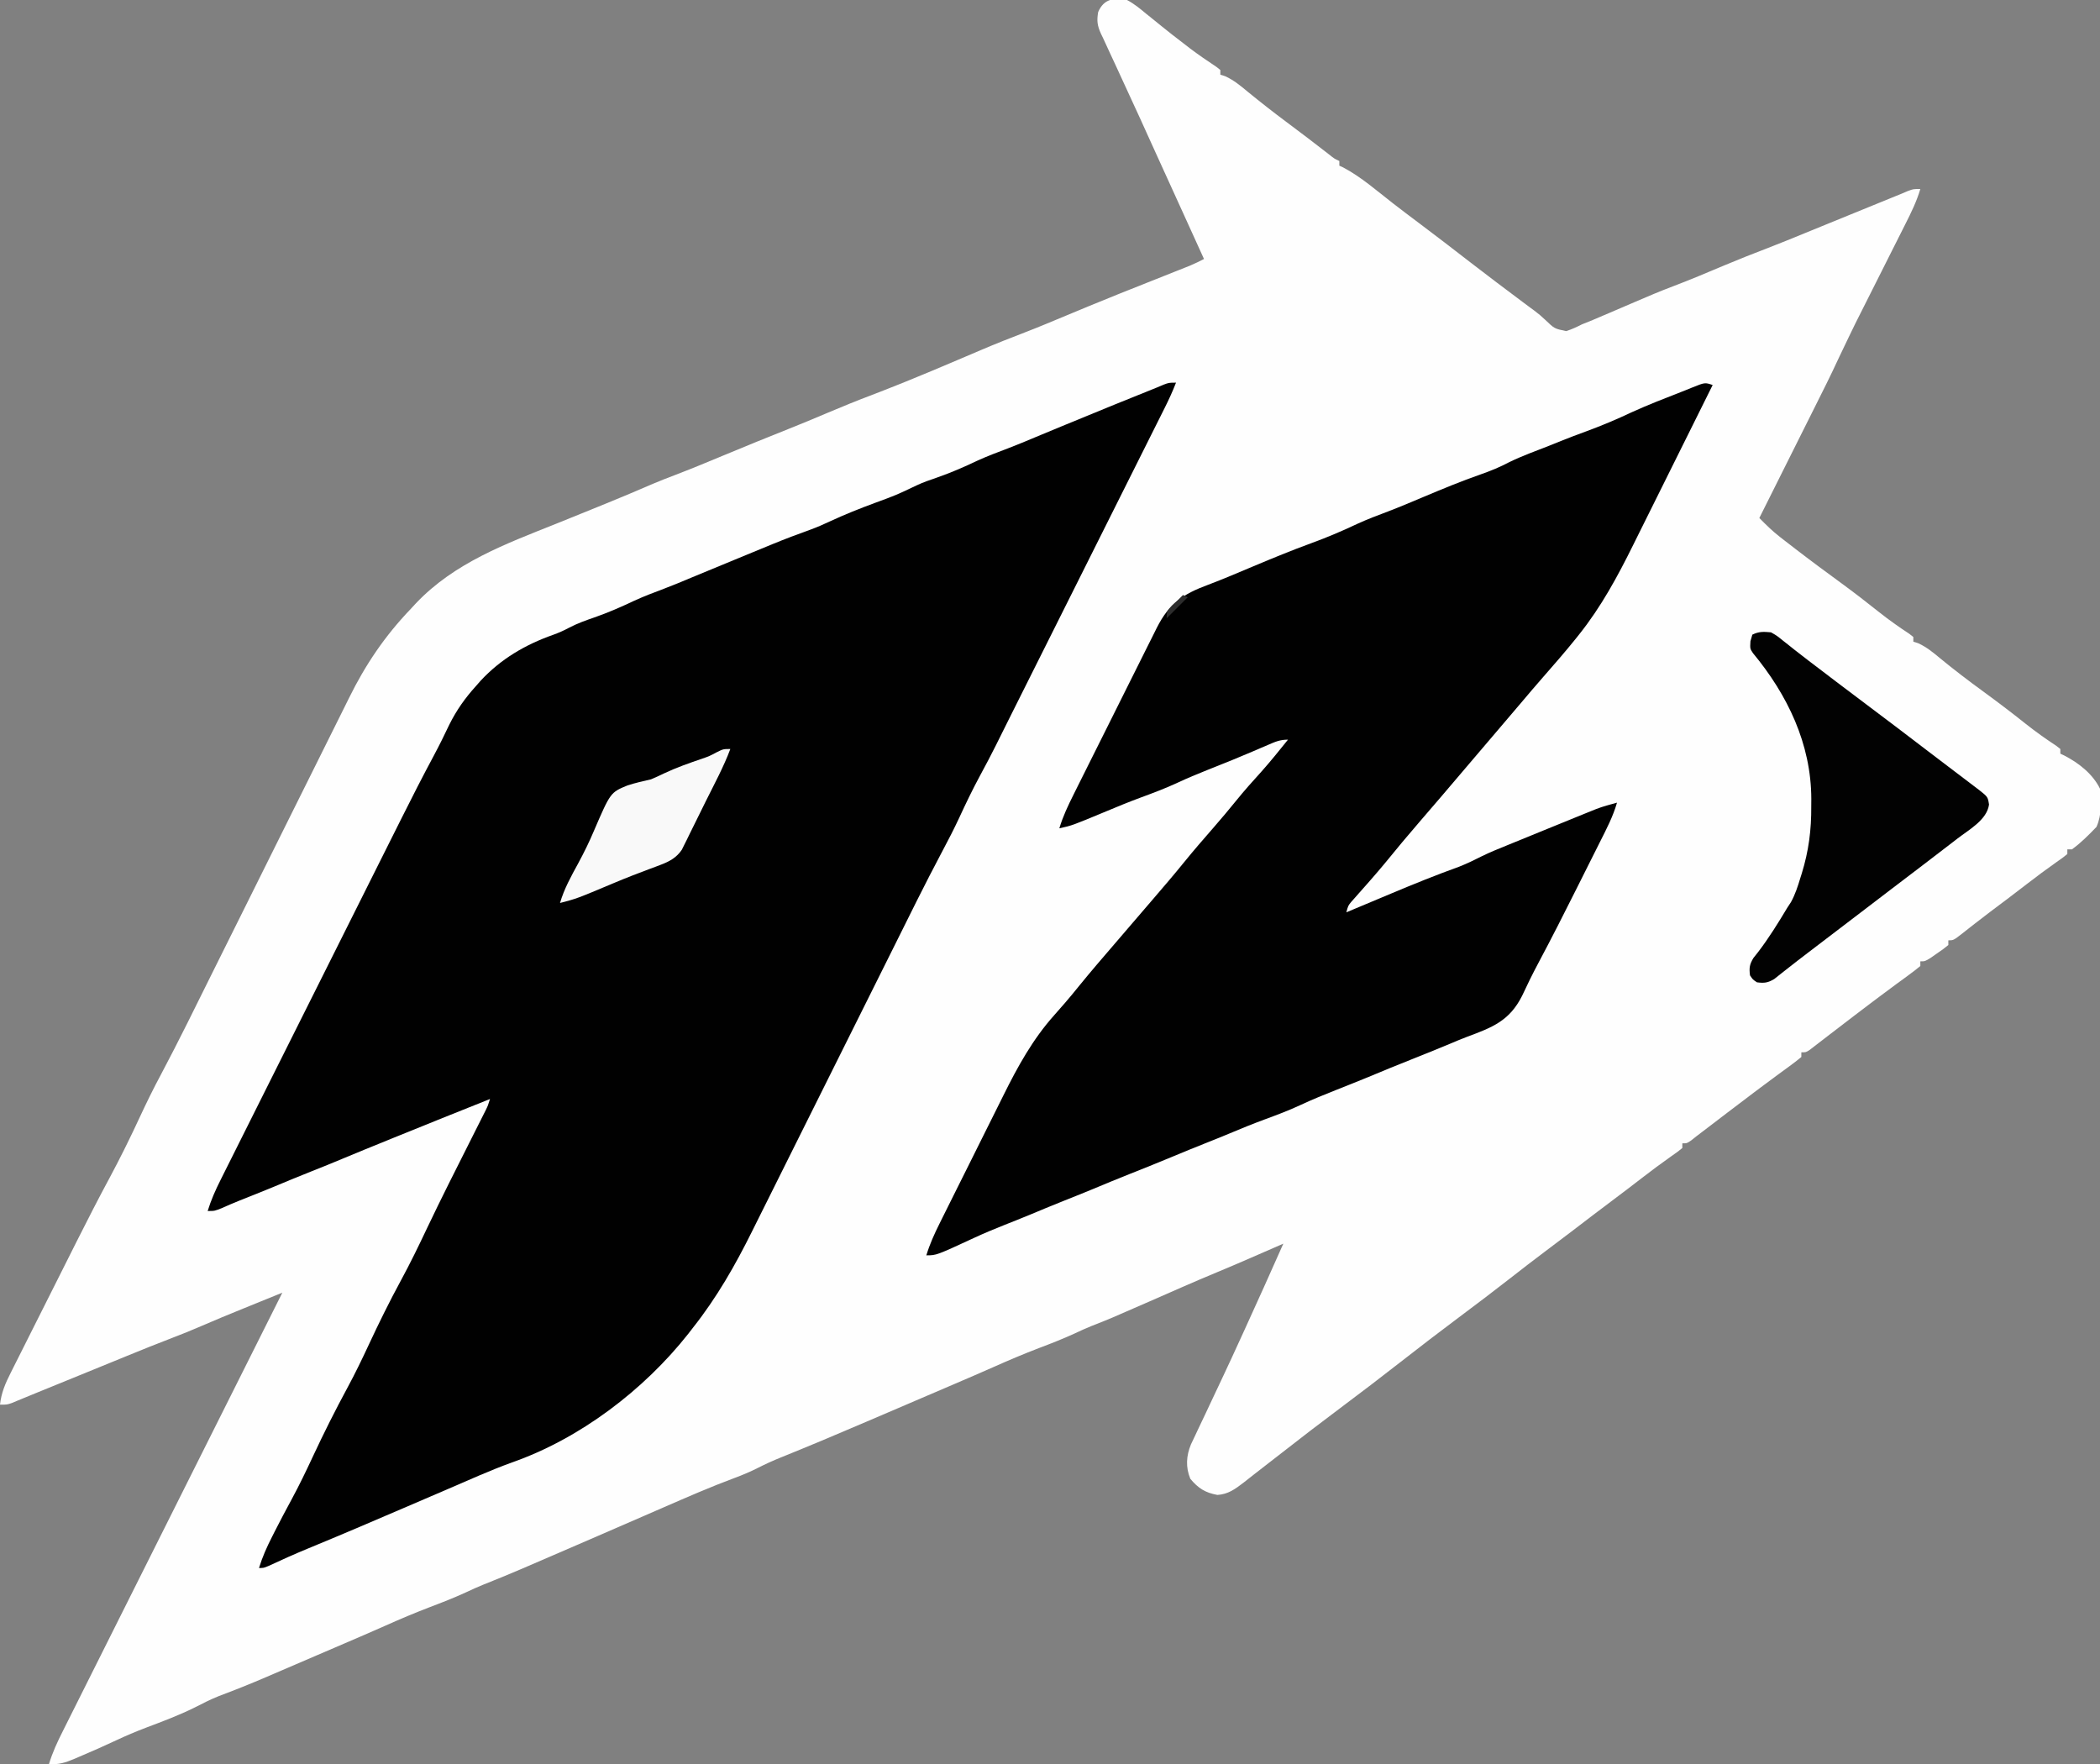 <?xml version="1.0" encoding="UTF-8"?>
<svg version="1.1" xmlns="http://www.w3.org/2000/svg" width="900" height="756">
<rect width="100%" height="100%" fill="#808080" stroke="none"/>
<path d="M0 0 C3.04 1.594 5.564 3.676 8.188 5.875 C8.924 6.465 9.66 7.055 10.418 7.663 C11.914 8.862 13.404 10.068 14.889 11.281 C17.862 13.702 20.894 16.042 23.938 18.375 C24.961 19.166 25.985 19.958 27.039 20.773 C30.696 23.524 34.453 26.101 38.27 28.625 C38.841 29.079 39.412 29.532 40 30 C40 30.66 40 31.32 40 32 C40.684 32.219 41.369 32.438 42.074 32.664 C45.832 34.38 48.653 36.745 51.812 39.375 C57.165 43.746 62.579 48.001 68.125 52.125 C74.312 56.728 80.437 61.402 86.523 66.137 C88.836 67.993 88.836 67.993 91 69 C91 69.66 91 70.32 91 71 C91.558 71.258 92.116 71.516 92.691 71.781 C100.395 75.848 107.207 81.892 114.092 87.217 C117.704 90.01 121.341 92.767 125 95.5 C132.397 101.031 139.704 106.675 147.008 112.328 C154.538 118.144 162.133 123.869 169.758 129.559 C170.565 130.162 171.372 130.765 172.203 131.387 C173.003 131.974 173.803 132.561 174.627 133.166 C177 135 177 135 179.295 137.12 C183.199 140.868 183.199 140.868 188.24 141.902 C190.633 141.129 192.761 140.141 195 139 C196.511 138.38 198.025 137.77 199.543 137.168 C201.093 136.511 202.641 135.851 204.188 135.188 C205.013 134.837 205.838 134.487 206.688 134.126 C210.426 132.536 214.159 130.934 217.887 129.32 C223.183 127.031 228.476 124.789 233.875 122.75 C241.321 119.932 248.649 116.836 255.984 113.741 C262.197 111.13 268.449 108.657 274.745 106.255 C280.069 104.202 285.346 102.038 290.625 99.875 C292.974 98.915 295.323 97.956 297.672 96.996 C298.87 96.506 300.068 96.016 301.303 95.511 C307.491 92.982 313.683 90.46 319.875 87.938 C321.015 87.473 322.156 87.008 323.331 86.529 C324.395 86.095 325.458 85.662 326.555 85.215 C327.954 84.644 327.954 84.644 329.382 84.062 C330.246 83.712 331.11 83.361 332 83 C332.875 82.624 333.751 82.249 334.653 81.862 C337 81 337 81 340 81 C338.403 86.391 336.021 91.214 333.492 96.211 C333.048 97.097 332.604 97.983 332.146 98.895 C330.726 101.724 329.301 104.549 327.875 107.375 C326.94 109.235 326.005 111.096 325.07 112.957 C323.242 116.596 321.412 120.235 319.581 123.872 C312.119 138.602 312.119 138.602 305 153.5 C301.574 160.94 297.894 168.25 294.219 175.57 C291.943 180.106 289.675 184.647 287.406 189.188 C286.43 191.141 285.453 193.094 284.477 195.047 C283.988 196.023 283.5 197 282.997 198.006 C278.998 206.004 274.999 214.002 271 222 C273.807 224.861 276.591 227.6 279.758 230.059 C280.805 230.874 280.805 230.874 281.874 231.706 C282.617 232.277 283.36 232.849 284.125 233.438 C284.909 234.044 285.693 234.651 286.501 235.277 C292.978 240.267 299.552 245.119 306.153 249.943 C311.615 253.945 316.965 258.064 322.255 262.29 C326.465 265.635 330.813 268.707 335.305 271.66 C336.144 272.323 336.144 272.323 337 273 C337 273.66 337 274.32 337 275 C337.688 275.222 338.377 275.443 339.086 275.672 C342.738 277.336 345.571 279.698 348.625 282.25 C354.477 287.04 360.452 291.608 366.562 296.062 C372.896 300.684 379.129 305.396 385.255 310.289 C389.465 313.635 393.813 316.706 398.305 319.66 C399.144 320.323 399.144 320.323 400 321 C400 321.66 400 322.32 400 323 C400.577 323.272 401.155 323.544 401.75 323.824 C407.997 327.089 413.802 331.603 417 338 C417.48 343.701 417.849 349.089 415.5 354.375 C412.215 357.824 408.852 361.182 405 364 C404.34 364 403.68 364 403 364 C403 364.66 403 365.32 403 366 C401.051 367.594 401.051 367.594 398.312 369.5 C393.991 372.564 389.748 375.691 385.562 378.938 C380.436 382.905 375.268 386.81 370.07 390.684 C367.84 392.366 365.629 394.063 363.43 395.785 C362.837 396.248 362.244 396.711 361.633 397.188 C360.481 398.088 359.333 398.993 358.188 399.902 C354.222 403 354.222 403 352 403 C352 403.66 352 404.32 352 405 C349.883 406.727 349.883 406.727 347.125 408.625 C345.768 409.572 345.768 409.572 344.383 410.539 C342 412 342 412 340 412 C340 412.66 340 413.32 340 414 C338.305 415.422 336.54 416.761 334.75 418.062 C333.634 418.881 332.518 419.7 331.402 420.52 C330.831 420.935 330.26 421.351 329.671 421.78 C327.203 423.582 324.757 425.415 322.312 427.25 C321.334 427.983 320.356 428.717 319.348 429.473 C314.589 433.056 309.864 436.682 305.138 440.308 C303.778 441.351 302.416 442.392 301.053 443.431 C299.622 444.524 298.197 445.624 296.775 446.729 C296.061 447.279 295.346 447.828 294.609 448.395 C293.965 448.894 293.32 449.394 292.655 449.909 C291 451 291 451 289 451 C289 451.66 289 452.32 289 453 C287.305 454.422 285.54 455.761 283.75 457.062 C282.629 457.885 281.508 458.708 280.387 459.531 C279.815 459.948 279.243 460.364 278.654 460.793 C276.275 462.529 273.918 464.295 271.562 466.062 C270.594 466.788 269.626 467.514 268.629 468.262 C261.121 473.914 253.661 479.631 246.191 485.333 C245.468 485.883 244.745 486.433 244 487 C243.287 487.567 242.574 488.133 241.84 488.717 C240 490 240 490 238 490 C238 490.66 238 491.32 238 492 C236.051 493.594 236.051 493.594 233.312 495.5 C228.991 498.564 224.748 501.691 220.562 504.938 C216.482 508.095 212.384 511.225 208.25 514.312 C202.558 518.566 196.916 522.882 191.276 527.205 C187.224 530.308 183.156 533.388 179.062 536.438 C174.157 540.102 169.325 543.854 164.5 547.625 C157.107 553.401 149.63 559.056 142.116 564.672 C133.977 570.757 125.917 576.937 117.91 583.195 C109.048 590.117 100.123 596.94 91.115 603.672 C82.856 609.847 74.677 616.118 66.559 622.477 C62.716 625.485 58.861 628.477 54.996 631.456 C53.291 632.775 51.599 634.11 49.91 635.449 C46.286 638.202 43.384 640.384 38.75 640.688 C33.499 639.725 30.527 637.832 27.125 633.75 C25.091 628.778 25.382 623.974 27.386 619.076 C28.019 617.7 28.669 616.331 29.332 614.969 C29.68 614.224 30.027 613.479 30.385 612.711 C31.514 610.3 32.663 607.9 33.812 605.5 C34.599 603.83 35.383 602.158 36.166 600.487 C37.72 597.171 39.282 593.86 40.85 590.551 C43.618 584.703 46.315 578.824 49 572.938 C49.43 572 49.859 571.062 50.302 570.095 C55.95 557.767 61.5 545.395 67 533 C66.366 533.277 65.732 533.553 65.079 533.839 C62.137 535.123 59.193 536.405 56.25 537.688 C55.254 538.123 54.257 538.558 53.23 539.006 C48.323 541.143 43.408 543.254 38.461 545.297 C28.832 549.29 19.305 553.525 9.758 557.71 C-7.443 565.247 -7.443 565.247 -15.124 568.254 C-17.565 569.224 -19.939 570.315 -22.312 571.438 C-27.373 573.768 -32.521 575.775 -37.73 577.746 C-44.202 580.228 -50.586 582.916 -56.912 585.747 C-62.738 588.339 -68.599 590.849 -74.461 593.359 C-75.646 593.867 -76.831 594.376 -78.052 594.899 C-80.555 595.972 -83.058 597.044 -85.561 598.116 C-88.709 599.464 -91.856 600.814 -95.003 602.163 C-106.23 606.977 -117.458 611.789 -128.715 616.531 C-129.794 616.986 -129.794 616.986 -130.894 617.45 C-136.687 619.883 -142.503 622.261 -148.329 624.615 C-151.662 625.964 -154.892 627.42 -158.098 629.051 C-161.414 630.738 -164.758 632.144 -168.25 633.438 C-178.58 637.278 -188.679 641.698 -198.781 646.098 C-200.408 646.805 -200.408 646.805 -202.069 647.526 C-204.366 648.525 -206.664 649.524 -208.962 650.524 C-214.907 653.109 -220.854 655.692 -226.801 658.273 C-228.536 659.027 -228.536 659.027 -230.307 659.796 C-239.093 663.609 -247.885 667.411 -256.688 671.188 C-257.733 671.637 -258.778 672.086 -259.855 672.549 C-265.156 674.818 -270.482 677.001 -275.841 679.127 C-278.371 680.15 -280.845 681.27 -283.312 682.438 C-288.373 684.768 -293.521 686.775 -298.73 688.746 C-305.197 691.226 -311.577 693.912 -317.898 696.74 C-323.801 699.366 -329.736 701.915 -335.672 704.465 C-337.471 705.238 -337.471 705.238 -339.306 706.026 C-341.834 707.112 -344.362 708.196 -346.891 709.281 C-350.093 710.655 -353.294 712.032 -356.494 713.409 C-359.594 714.742 -362.696 716.072 -365.797 717.402 C-366.926 717.889 -368.056 718.376 -369.22 718.877 C-375.801 721.695 -382.42 724.352 -389.126 726.859 C-392.7 728.278 -396.071 729.988 -399.484 731.75 C-406.26 735.117 -413.365 737.77 -420.438 740.438 C-424.794 742.096 -429.03 743.894 -433.25 745.875 C-438.458 748.314 -443.701 750.641 -449 752.875 C-449.718 753.186 -450.437 753.496 -451.177 753.816 C-454.909 755.371 -457.938 756.397 -462 756 C-460.486 750.99 -458.385 746.492 -456.039 741.838 C-455.436 740.629 -455.436 740.629 -454.821 739.397 C-453.477 736.705 -452.127 734.016 -450.777 731.327 C-449.811 729.395 -448.845 727.463 -447.879 725.531 C-445.259 720.29 -442.634 715.052 -440.008 709.814 C-437.264 704.338 -434.524 698.86 -431.784 693.382 C-426.596 683.01 -421.403 672.641 -416.208 662.273 C-410.295 650.468 -404.386 638.661 -398.477 626.854 C-386.323 602.567 -374.163 578.282 -362 554 C-365.701 555.504 -369.402 557.009 -373.103 558.514 C-374.972 559.274 -376.841 560.034 -378.71 560.793 C-384.789 563.267 -390.855 565.76 -396.875 568.375 C-400.917 570.129 -404.974 571.782 -409.094 573.344 C-415.642 575.849 -422.138 578.467 -428.625 581.125 C-430.98 582.087 -433.336 583.05 -435.691 584.012 C-437.49 584.747 -437.49 584.747 -439.325 585.498 C-445.402 587.982 -451.482 590.46 -457.562 592.938 C-459.21 593.61 -459.21 593.61 -460.891 594.295 C-462.957 595.137 -465.023 595.978 -467.09 596.816 C-469.027 597.604 -470.96 598.4 -472.89 599.204 C-473.781 599.571 -474.672 599.938 -475.59 600.316 C-476.371 600.642 -477.152 600.968 -477.957 601.303 C-480 602 -480 602 -483 602 C-482.446 596.866 -480.656 592.759 -478.342 588.213 C-477.964 587.456 -477.587 586.699 -477.198 585.919 C-475.951 583.423 -474.692 580.932 -473.434 578.441 C-472.557 576.693 -471.681 574.944 -470.805 573.194 C-468.966 569.524 -467.122 565.857 -465.274 562.192 C-462.926 557.536 -460.587 552.875 -458.251 548.213 C-456.002 543.725 -453.75 539.24 -451.496 534.754 C-451.076 533.917 -450.656 533.08 -450.223 532.218 C-445.474 522.766 -440.652 513.363 -435.636 504.048 C-433.697 500.435 -431.831 496.795 -430 493.125 C-429.511 492.144 -429.511 492.144 -429.011 491.144 C-427.001 487.093 -425.061 483.014 -423.158 478.912 C-420.23 472.608 -417.192 466.407 -413.902 460.284 C-406.328 446.023 -399.241 431.51 -392.062 417.047 C-389.391 411.667 -386.715 406.29 -384.037 400.913 C-383.582 399.999 -383.126 399.085 -382.657 398.143 C-381.728 396.276 -380.798 394.41 -379.869 392.543 C-373.652 380.059 -367.438 367.574 -361.239 355.081 C-357.034 346.605 -352.819 338.133 -348.595 329.666 C-346.369 325.204 -344.148 320.741 -341.938 316.272 C-339.86 312.071 -337.771 307.876 -335.673 303.686 C-334.912 302.16 -334.155 300.633 -333.402 299.103 C-326.401 284.88 -318.013 272.488 -307 261 C-306.232 260.169 -305.463 259.337 -304.672 258.48 C-288.149 241.132 -266.398 233.151 -244.609 224.445 C-238.626 222.049 -232.657 219.619 -226.688 217.188 C-225.551 216.725 -224.415 216.263 -223.244 215.787 C-216.534 213.053 -209.862 210.25 -203.217 207.361 C-200.165 206.07 -197.096 204.871 -193.996 203.699 C-186.921 200.993 -179.928 198.105 -172.938 195.188 C-163.649 191.323 -154.342 187.513 -144.99 183.804 C-139.316 181.547 -133.684 179.198 -128.062 176.812 C-121.809 174.159 -115.53 171.617 -109.176 169.211 C-105.583 167.841 -102.008 166.428 -98.438 165 C-97.302 164.546 -96.166 164.093 -94.996 163.625 C-87.496 160.592 -80.042 157.449 -72.598 154.281 C-71.522 153.824 -70.446 153.366 -69.338 152.895 C-67.158 151.966 -64.978 151.037 -62.799 150.105 C-56.349 147.365 -49.86 144.775 -43.311 142.282 C-37.476 140.023 -31.711 137.597 -25.938 135.188 C-23.376 134.122 -20.813 133.059 -18.25 131.996 C-17.623 131.736 -16.997 131.476 -16.351 131.209 C-7.933 127.724 0.531 124.359 9 121 C12.668 119.544 16.334 118.085 20 116.625 C20.844 116.291 21.688 115.957 22.557 115.612 C23.342 115.299 24.128 114.986 24.938 114.664 C25.627 114.39 26.317 114.117 27.027 113.834 C29.066 112.972 31.031 112.01 33 111 C32.624 110.173 32.248 109.346 31.861 108.494 C31.328 107.322 30.795 106.149 30.246 104.941 C29.808 103.978 29.808 103.978 29.362 102.996 C27.702 99.345 26.043 95.695 24.385 92.044 C20.698 83.93 17.007 75.818 13.306 67.71 C11.778 64.359 10.253 61.007 8.736 57.651 C8.432 56.977 8.127 56.303 7.813 55.609 C7.192 54.234 6.57 52.859 5.949 51.484 C3.858 46.866 1.733 42.266 -0.407 37.672 C-1.937 34.379 -3.449 31.079 -4.958 27.777 C-5.688 26.189 -6.426 24.605 -7.172 23.025 C-8.209 20.824 -9.218 18.614 -10.223 16.398 C-10.692 15.429 -10.692 15.429 -11.17 14.439 C-12.731 10.92 -13 9.001 -12.361 5.163 C-9.934 -0.477 -5.636 -1.116 0 0 Z " fill="#FEFEFE" transform="translate(483,0)"/>
<path d="M0 0 C-1.428 3.712 -3.065 7.253 -4.844 10.809 C-5.424 11.97 -6.005 13.132 -6.602 14.329 C-7.243 15.608 -7.885 16.887 -8.526 18.165 C-9.203 19.519 -9.88 20.873 -10.557 22.227 C-12.394 25.903 -14.234 29.576 -16.074 33.25 C-18.007 37.11 -19.938 40.97 -21.869 44.831 C-25.534 52.158 -29.201 59.484 -32.868 66.809 C-37.011 75.083 -41.152 83.359 -45.292 91.634 C-52.388 105.817 -59.485 119.999 -66.585 134.18 C-66.885 134.781 -67.186 135.383 -67.496 136.002 C-68.386 137.778 -69.275 139.555 -70.165 141.331 C-71.477 143.953 -72.785 146.577 -74.091 149.202 C-74.621 150.264 -74.621 150.264 -75.16 151.347 C-75.833 152.697 -76.505 154.048 -77.176 155.4 C-79.366 159.794 -81.658 164.123 -84 168.438 C-87.166 174.297 -90.031 180.258 -92.824 186.304 C-95.1 191.186 -97.532 195.951 -100.082 200.694 C-107.723 215.081 -114.894 229.711 -122.153 244.293 C-124.863 249.736 -127.577 255.176 -130.291 260.617 C-138.002 276.072 -145.71 291.528 -153.409 306.989 C-157.678 315.562 -161.952 324.133 -166.23 332.702 C-168.922 338.094 -171.609 343.488 -174.291 348.884 C-175.968 352.254 -177.65 355.622 -179.334 358.988 C-180.104 360.532 -180.873 362.077 -181.64 363.623 C-188.91 378.285 -196.821 392.134 -207 405 C-207.696 405.901 -208.392 406.802 -209.109 407.73 C-228.117 431.767 -255.52 452.615 -284.617 462.77 C-294.094 466.217 -303.317 470.404 -312.578 474.387 C-314.982 475.419 -317.385 476.451 -319.789 477.482 C-323.501 479.076 -327.212 480.671 -330.923 482.266 C-344.571 488.132 -358.225 493.977 -371.963 499.632 C-377.636 501.976 -383.226 504.453 -388.781 507.066 C-391 508 -391 508 -393 508 C-391.559 503.278 -389.611 498.949 -387.375 494.562 C-386.847 493.515 -386.847 493.515 -386.309 492.447 C-383.943 487.78 -381.49 483.165 -379 478.562 C-375.782 472.607 -372.853 466.549 -370 460.411 C-365.298 450.306 -360.303 440.365 -355 430.562 C-351.782 424.607 -348.853 418.549 -346 412.411 C-341.645 403.051 -337.079 393.797 -332.156 384.722 C-328.183 377.398 -324.559 369.947 -321.003 362.413 C-314.878 349.516 -308.416 336.785 -301.997 324.032 C-301.544 323.129 -301.091 322.227 -300.624 321.297 C-299.762 319.582 -298.899 317.869 -298.034 316.156 C-297.649 315.389 -297.264 314.622 -296.867 313.831 C-296.529 313.161 -296.191 312.491 -295.843 311.8 C-294.881 309.837 -294.881 309.837 -294 307 C-307.021 312.178 -320.013 317.425 -333 322.688 C-334.197 323.172 -334.197 323.172 -335.419 323.667 C-343.793 327.058 -352.158 330.468 -360.492 333.956 C-363.815 335.339 -367.154 336.674 -370.5 338 C-375.986 340.182 -381.442 342.427 -386.887 344.711 C-391.724 346.714 -396.591 348.64 -401.457 350.57 C-403.922 351.565 -406.338 352.595 -408.762 353.68 C-412 355 -412 355 -415 355 C-413.565 350.312 -411.642 346.002 -409.441 341.635 C-408.903 340.555 -408.903 340.555 -408.354 339.453 C-407.155 337.05 -405.95 334.649 -404.746 332.249 C-403.883 330.522 -403.02 328.795 -402.158 327.068 C-399.816 322.379 -397.47 317.694 -395.122 313.008 C-392.658 308.09 -390.199 303.17 -387.739 298.25 C-383.602 289.976 -379.461 281.703 -375.319 273.431 C-370.548 263.906 -365.782 254.379 -361.018 244.851 C-355.929 234.672 -350.837 224.494 -345.743 214.317 C-344.286 211.404 -342.829 208.492 -341.373 205.579 C-339.068 200.969 -336.76 196.36 -334.451 191.753 C-333.611 190.075 -332.771 188.397 -331.932 186.719 C-327.413 177.677 -322.826 168.68 -318.047 159.772 C-315.719 155.422 -313.547 151.023 -311.438 146.562 C-308.328 140.315 -304.673 135.165 -300 130 C-299.335 129.242 -298.67 128.484 -297.984 127.703 C-289.295 118.37 -278.837 112.259 -266.879 108.043 C-264.466 107.169 -262.316 106.21 -260.062 105 C-256.588 103.175 -253.021 101.907 -249.312 100.625 C-243.42 98.577 -237.85 96.145 -232.219 93.473 C-227.94 91.515 -223.57 89.864 -219.168 88.207 C-215.16 86.68 -211.211 85.029 -207.258 83.367 C-201.341 80.884 -195.404 78.453 -189.469 76.015 C-186.78 74.91 -184.093 73.8 -181.406 72.691 C-179.479 71.898 -177.552 71.105 -175.625 70.312 C-174.734 69.944 -173.844 69.576 -172.926 69.196 C-167.471 66.956 -161.974 64.889 -156.424 62.895 C-153.696 61.888 -151.064 60.748 -148.438 59.5 C-142.094 56.561 -135.657 53.974 -129.098 51.559 C-119.919 48.186 -119.919 48.186 -111.098 43.988 C-108.241 42.642 -105.297 41.657 -102.312 40.625 C-96.42 38.577 -90.85 36.145 -85.219 33.473 C-80.94 31.515 -76.57 29.864 -72.168 28.207 C-68.16 26.68 -64.211 25.029 -60.258 23.367 C-56.553 21.812 -52.84 20.279 -49.125 18.75 C-48.423 18.461 -47.72 18.172 -46.997 17.874 C-40.854 15.348 -34.709 12.829 -28.562 10.312 C-27.664 9.944 -26.765 9.576 -25.838 9.196 C-19.904 6.768 -13.956 4.375 -8 2 C-6.711 1.448 -6.711 1.448 -5.397 0.884 C-3 0 -3 0 0 0 Z " fill="#010101" transform="translate(504,164)"/>
<path d="M0 0 C-5.441 10.976 -10.892 21.948 -16.353 32.914 C-18.89 38.007 -21.423 43.102 -23.949 48.201 C-26.393 53.132 -28.845 58.059 -31.302 62.984 C-32.233 64.852 -33.16 66.722 -34.085 68.593 C-40.769 82.112 -47.806 95.102 -57.25 106.938 C-57.701 107.503 -58.151 108.068 -58.615 108.65 C-63.196 114.343 -67.995 119.848 -72.809 125.344 C-75.764 128.719 -78.672 132.131 -81.562 135.562 C-85.354 140.06 -89.167 144.538 -93 149 C-96.851 153.485 -100.686 157.983 -104.5 162.5 C-108.295 166.994 -112.108 171.473 -115.938 175.938 C-116.434 176.517 -116.931 177.096 -117.443 177.693 C-119.995 180.668 -122.551 183.64 -125.109 186.609 C-130.346 192.693 -135.509 198.818 -140.559 205.059 C-142.48 207.373 -144.427 209.649 -146.41 211.91 C-147.003 212.587 -147.596 213.264 -148.207 213.961 C-149.383 215.299 -150.563 216.633 -151.748 217.963 C-152.285 218.573 -152.822 219.184 -153.375 219.812 C-153.857 220.355 -154.339 220.898 -154.836 221.457 C-156.216 223.115 -156.216 223.115 -157 226 C-155.993 225.577 -154.986 225.154 -153.949 224.718 C-150.133 223.116 -146.316 221.518 -142.498 219.921 C-140.861 219.235 -139.224 218.549 -137.588 217.861 C-128.001 213.833 -118.399 209.949 -108.613 206.426 C-105.31 205.122 -102.233 203.64 -99.079 202.026 C-95.477 200.248 -91.759 198.76 -88.039 197.25 C-86.793 196.74 -86.793 196.74 -85.522 196.22 C-82.891 195.144 -80.258 194.072 -77.625 193 C-75.867 192.282 -74.109 191.563 -72.352 190.844 C-67.57 188.889 -62.786 186.943 -58 185 C-56.362 184.333 -56.362 184.333 -54.691 183.653 C-53.813 183.299 -52.936 182.944 -52.031 182.578 C-51.328 182.294 -50.625 182.009 -49.9 181.716 C-46.979 180.615 -44.02 179.788 -41 179 C-42.717 184.969 -45.53 190.331 -48.312 195.855 C-48.841 196.912 -49.369 197.968 -49.914 199.056 C-51.035 201.296 -52.158 203.534 -53.283 205.771 C-54.97 209.128 -56.652 212.489 -58.332 215.85 C-63.707 226.582 -69.127 237.284 -74.782 247.872 C-77.226 252.46 -79.492 257.1 -81.688 261.812 C-87.089 272.503 -94.367 275.301 -105.16 279.306 C-107.698 280.263 -110.191 281.315 -112.688 282.375 C-118.101 284.646 -123.547 286.827 -129 289 C-135.272 291.5 -141.523 294.036 -147.746 296.656 C-152.167 298.482 -156.616 300.236 -161.062 302 C-166.348 304.098 -171.599 306.209 -176.75 308.625 C-181.743 310.961 -186.858 312.865 -192.026 314.77 C-197.054 316.628 -202.005 318.629 -206.941 320.719 C-210.445 322.186 -213.97 323.597 -217.5 325 C-221.911 326.755 -226.31 328.535 -230.688 330.375 C-236.975 333.013 -243.31 335.529 -249.644 338.054 C-255.145 340.249 -260.622 342.494 -266.082 344.789 C-270.183 346.491 -274.309 348.128 -278.435 349.77 C-283.279 351.702 -288.094 353.699 -292.902 355.719 C-296.441 357.183 -300.001 358.591 -303.562 360 C-307.97 361.746 -312.324 363.566 -316.625 365.562 C-332.683 373 -332.683 373 -337 373 C-335.539 368.214 -333.554 363.812 -331.32 359.349 C-330.952 358.607 -330.584 357.864 -330.205 357.099 C-328.993 354.655 -327.774 352.214 -326.555 349.773 C-325.702 348.062 -324.85 346.351 -323.998 344.639 C-322.21 341.052 -320.419 337.466 -318.626 333.881 C-316.345 329.32 -314.075 324.753 -311.808 320.185 C-310.05 316.645 -308.284 313.11 -306.516 309.575 C-305.677 307.895 -304.841 306.213 -304.007 304.531 C-297.848 292.107 -291.383 280.331 -282.062 269.938 C-281.021 268.75 -279.981 267.561 -278.941 266.371 C-278.44 265.8 -277.939 265.229 -277.422 264.64 C-275.395 262.303 -273.446 259.905 -271.5 257.5 C-266.627 251.503 -261.592 245.652 -256.548 239.798 C-254.027 236.87 -251.514 233.935 -249 231 C-245.969 227.461 -242.936 223.924 -239.895 220.395 C-235.391 215.163 -230.91 209.925 -226.562 204.562 C-222.422 199.461 -218.125 194.508 -213.806 189.558 C-210.553 185.82 -207.367 182.041 -204.25 178.188 C-200.734 173.844 -197.049 169.699 -193.285 165.57 C-189.373 161.17 -185.689 156.588 -182 152 C-185.427 152 -187.301 152.834 -190.438 154.188 C-191.513 154.646 -192.588 155.105 -193.695 155.578 C-194.786 156.047 -195.876 156.517 -197 157 C-198.936 157.816 -200.874 158.628 -202.812 159.438 C-203.797 159.849 -204.782 160.26 -205.797 160.684 C-209.373 162.153 -212.967 163.577 -216.562 165 C-220.91 166.721 -225.202 168.516 -229.438 170.5 C-234.538 172.868 -239.748 174.825 -245.021 176.767 C-250.086 178.639 -255.068 180.667 -260.043 182.77 C-274.491 188.782 -274.491 188.782 -280 190 C-278.458 184.876 -276.279 180.268 -273.889 175.504 C-273.476 174.672 -273.063 173.84 -272.637 172.984 C-271.275 170.246 -269.907 167.512 -268.539 164.777 C-267.587 162.87 -266.636 160.962 -265.684 159.055 C-263.691 155.061 -261.695 151.07 -259.697 147.079 C-257.139 141.969 -254.591 136.855 -252.044 131.739 C-250.082 127.8 -248.115 123.864 -246.145 119.928 C-245.203 118.044 -244.263 116.158 -243.325 114.272 C-242.012 111.634 -240.692 109 -239.37 106.367 C-238.985 105.59 -238.601 104.813 -238.204 104.013 C-232.939 93.584 -226.954 89.589 -216.238 85.621 C-209.669 83.153 -203.224 80.369 -196.754 77.654 C-188.588 74.23 -180.414 70.852 -172.093 67.82 C-165.277 65.334 -158.709 62.548 -152.148 59.438 C-147.893 57.494 -143.545 55.854 -139.168 54.207 C-134.061 52.261 -129.038 50.118 -124 48 C-115.873 44.584 -107.765 41.213 -99.438 38.312 C-95.177 36.825 -91.224 35.21 -87.246 33.098 C-81.671 30.373 -75.774 28.268 -70 26 C-68.354 25.335 -66.708 24.668 -65.062 24 C-61.488 22.563 -57.885 21.219 -54.268 19.891 C-47.562 17.422 -41.09 14.71 -34.629 11.645 C-27.634 8.475 -20.471 5.687 -13.314 2.905 C-11.777 2.304 -10.246 1.689 -8.721 1.06 C-3.329 -1.11 -3.329 -1.11 0 0 Z " fill="#010101" transform="translate(734,165)"/>
<path d="M0 0 C2.473 1.406 2.473 1.406 5.062 3.5 C6.11 4.327 7.158 5.154 8.207 5.98 C8.797 6.453 9.387 6.925 9.995 7.412 C14.031 10.608 18.15 13.699 22.25 16.812 C24.089 18.215 25.927 19.617 27.766 21.02 C32.162 24.367 36.574 27.692 41 31 C49.782 37.566 58.495 44.221 67.211 50.874 C70.117 53.089 73.027 55.299 75.938 57.508 C77.382 58.605 77.382 58.605 78.855 59.724 C80.71 61.133 82.567 62.541 84.425 63.948 C85.258 64.581 86.091 65.215 86.949 65.867 C87.685 66.425 88.421 66.983 89.178 67.558 C92.926 70.525 92.926 70.525 93.438 73.812 C92.54 80.354 84.974 84.498 80 88.312 C79.219 88.916 78.438 89.519 77.633 90.14 C68.947 96.837 60.215 103.473 51.484 110.11 C47.817 112.9 44.158 115.699 40.5 118.5 C32.295 124.778 24.085 131.051 15.855 137.297 C12.941 139.511 10.045 141.743 7.176 144.016 C6.627 144.445 6.078 144.873 5.513 145.315 C4.127 146.4 2.751 147.496 1.375 148.594 C-1.361 150.214 -2.873 150.398 -6 150 C-7.812 148.812 -7.812 148.812 -9 147 C-9.406 143.815 -9.205 142.339 -7.531 139.562 C-6.861 138.717 -6.191 137.871 -5.5 137 C-0.854 130.909 3.071 124.568 7 118 C7.518 117.207 8.036 116.414 8.57 115.598 C10.383 112.305 11.481 108.893 12.562 105.312 C12.771 104.656 12.979 103.999 13.193 103.322 C16.165 93.682 17.324 84.654 17.25 74.562 C17.258 73.507 17.265 72.452 17.273 71.365 C17.215 47.828 7.073 26.769 -7.742 8.898 C-9 7 -9 7 -8.812 3.812 C-8.544 2.884 -8.276 1.956 -8 1 C-5.163 -0.419 -3.149 -0.277 0 0 Z " fill="#020202" transform="translate(759,271)"/>
<path d="M0 0 C-2.881 7.685 -6.829 14.961 -10.476 22.302 C-11.409 24.186 -12.338 26.071 -13.263 27.958 C-14.601 30.688 -15.951 33.411 -17.305 36.133 C-17.715 36.977 -18.126 37.82 -18.549 38.69 C-18.942 39.474 -19.336 40.259 -19.742 41.067 C-20.082 41.756 -20.422 42.445 -20.773 43.154 C-23.036 46.559 -26.154 48.245 -29.906 49.648 C-30.644 49.929 -31.382 50.21 -32.143 50.499 C-32.921 50.788 -33.698 51.077 -34.5 51.375 C-36.125 51.992 -37.75 52.611 -39.375 53.23 C-40.166 53.531 -40.958 53.832 -41.773 54.142 C-44.705 55.272 -47.604 56.47 -50.5 57.688 C-65.807 64.123 -65.807 64.123 -73 66 C-71.21 59.886 -68.254 54.597 -65.217 49.036 C-62.742 44.454 -60.475 39.877 -58.457 35.074 C-51.371 18.628 -51.371 18.628 -44.084 15.603 C-40.757 14.541 -37.406 13.774 -34 13 C-32.1 12.202 -30.221 11.352 -28.375 10.438 C-23.132 7.97 -17.745 6.074 -12.262 4.211 C-8.95 3.053 -8.95 3.053 -5.77 1.352 C-3 0 -3 0 0 0 Z " fill="#F9F9F9" transform="translate(313,321)"/>
<path d="M0 0 C0.66 0.33 1.32 0.66 2 1 C-0.97 3.97 -3.94 6.94 -7 10 C-7 7 -7 7 -4.625 4.438 C-3.759 3.633 -2.893 2.829 -2 2 C-1.34 1.34 -0.68 0.68 0 0 Z " fill="#2D2D2D" transform="translate(507,255)"/>
</svg>
